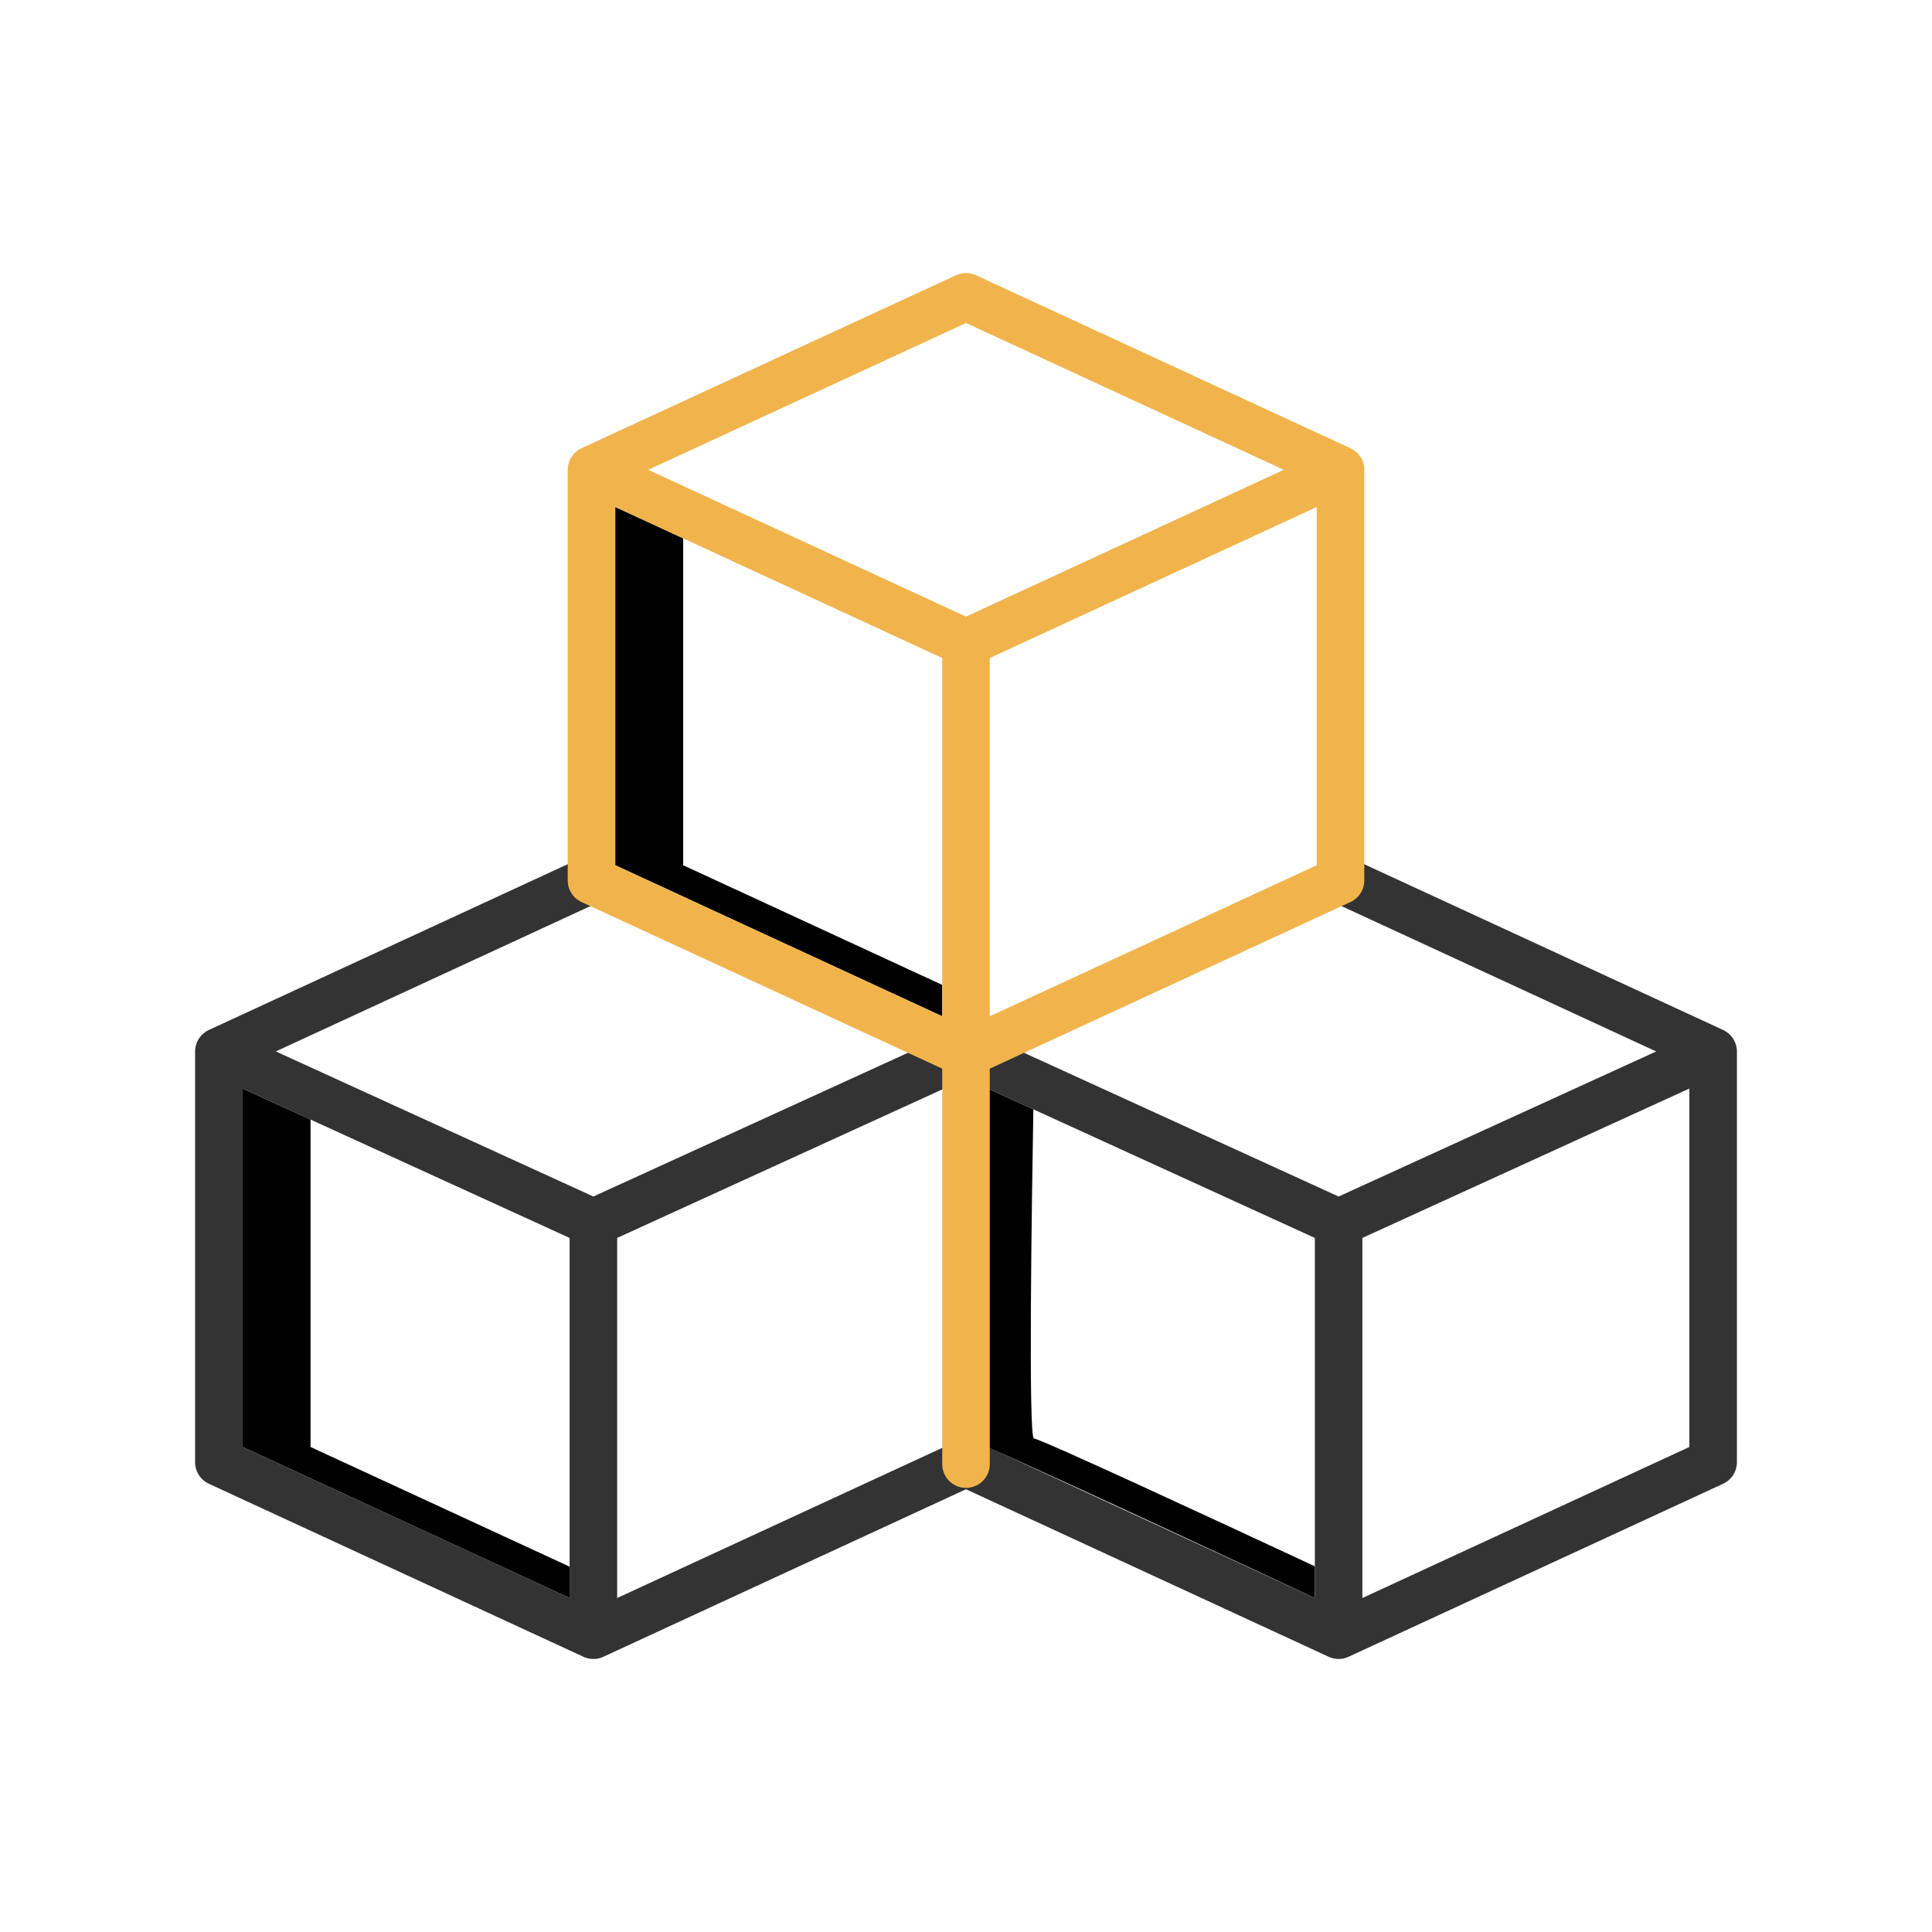 <?xml version="1.0"?>
<svg xmlns="http://www.w3.org/2000/svg" xmlns:xlink="http://www.w3.org/1999/xlink" xmlns:svgjs="http://svgjs.com/svgjs" version="1.1" width="512" height="512" x="0" y="0" viewBox="0 0 512 512" style="enable-background:new 0 0 512 512" xml:space="preserve" class=""><g transform="matrix(0.9,0,0,0.9,25.6,25.6)"><g xmlns="http://www.w3.org/2000/svg" fill="#d4e1f4"><path d="m63 397.629v-96.407l-20-9.137v105.544l96.28 44.475v-9.239z" fill="#00000000" data-original="#d4e1f4" class=""/><path d="m172.72 226.331v-96.256l-20-9.238v105.494l96.28 44.475v-9.239z" fill="#00000000" data-original="#d4e1f4" class=""/><path d="m276 395.135c-1.7-.136-.611-71.312-.165-96.931l-19.835-9.061s-2.071 105.826 0 105.992c2.071-.167 102.72 46.969 102.72 46.969v-9.34c-29.463-13.732-81.241-37.748-82.72-37.629z" fill="#00000000" data-original="#d4e1f4" class=""/></g><path xmlns="http://www.w3.org/2000/svg" d="m482.929 280.213c0-.039-.014-.077-.02-.117a6.956 6.956 0 0 0 -.169-.769c-.019-.069-.038-.138-.059-.206a7.039 7.039 0 0 0 -.314-.839 6.912 6.912 0 0 0 -.429-.787c-.036-.058-.074-.114-.112-.17a6.721 6.721 0 0 0 -.465-.626c-.026-.031-.049-.063-.075-.094a7.155 7.155 0 0 0 -.642-.649l-.1-.081a6.985 6.985 0 0 0 -.64-.485c-.046-.031-.091-.064-.137-.094a7.379 7.379 0 0 0 -.793-.438.378.378 0 0 1 -.04-.022l-110.279-50.936a7 7 0 1 0 -5.871 12.709l96.447 44.552-93.511 42.72-104.179-47.6a8.478 8.478 0 0 0 -11.081 0l-104.18 47.595-93.511-42.72 96.447-44.556a7 7 0 1 0 -5.871-12.709l-110.281 50.945c-.016.008-.031.019-.048.027a7.177 7.177 0 0 0 -.777.429c-.053.034-.1.071-.156.106a7.163 7.163 0 0 0 -.62.47c-.036.031-.075.06-.11.092a6.775 6.775 0 0 0 -.636.643c-.029.033-.054.068-.083.1a6.9 6.9 0 0 0 -.459.617c-.038.058-.077.115-.114.174a6.378 6.378 0 0 0 -.742 1.625c-.021.068-.04.137-.059.206a6.956 6.956 0 0 0 -.169.769c-.006.04-.015.078-.02.117a6.82 6.82 0 0 0 -.067.922v.056 120.918a7 7 0 0 0 4.064 6.354l110.277 50.939a7 7 0 0 0 5.871 0l106.784-49.324 106.784 49.324a7 7 0 0 0 5.871 0l110.281-50.942a7 7 0 0 0 4.064-6.351v-120.916c0-.019 0-.037 0-.056a6.82 6.82 0 0 0 -.071-.922zm-221.357 117.016a8.461 8.461 0 0 0 -11.143 0l-97.149 44.871v-106.029l102.72-46.928 102.72 46.928v106.029zm-218.572-105.144 96.28 43.986v106.029l-96.28-44.471zm329.72 150.015v-106.029l96.28-43.986v105.544z" fill="#333333" data-original="#0635c9" class=""/><path xmlns="http://www.w3.org/2000/svg" d="m373.209 108.909c0-.035-.014-.069-.019-.1a7.024 7.024 0 0 0 -.169-.773c-.021-.074-.042-.149-.065-.223a7.116 7.116 0 0 0 -.284-.759c-.011-.026-.02-.053-.031-.078l-.006-.015a7.211 7.211 0 0 0 -.419-.764c-.036-.059-.076-.116-.114-.173a6.977 6.977 0 0 0 -.45-.6c-.032-.039-.062-.079-.095-.117a6.929 6.929 0 0 0 -.638-.644c-.028-.026-.06-.048-.089-.074a6.985 6.985 0 0 0 -.64-.485c-.05-.034-.1-.069-.151-.1a7.161 7.161 0 0 0 -.79-.437c-.012 0-.021-.012-.033-.018l-110.28-50.949a7 7 0 0 0 -5.872 0l-110.28 50.941c-.01.005-.018.012-.028.016a7.086 7.086 0 0 0 -.8.442c-.047.03-.093.063-.14.094a6.926 6.926 0 0 0 -.653.5l-.08.065a7 7 0 0 0 -.641.648c-.032.037-.06.075-.091.112a7.042 7.042 0 0 0 -.454.61c-.038.057-.077.113-.113.172a7.019 7.019 0 0 0 -.419.764l-.006.015c-.011.025-.02.052-.031.078a7.116 7.116 0 0 0 -.284.759c-.023.074-.044.149-.065.223a7.024 7.024 0 0 0 -.169.773c0 .035-.014.069-.019.1a6.894 6.894 0 0 0 -.066.916v.068 120.913a7 7 0 0 0 4.064 6.354l106.211 49.064v116.439a7 7 0 0 0 14 0v-116.439l106.216-49.064a7 7 0 0 0 4.064-6.354v-120.916c0-.023 0-.045 0-.068a6.894 6.894 0 0 0 -.071-.916zm-117.209-42.247 93.588 43.231-93.588 43.231-93.588-43.231zm-103.28 159.669v-105.494l96.28 44.474v105.495zm110.28 44.475v-105.495l96.28-44.474v105.494z" fill="#f1b44c" data-original="#1ae5be" class=""/></g></svg>
